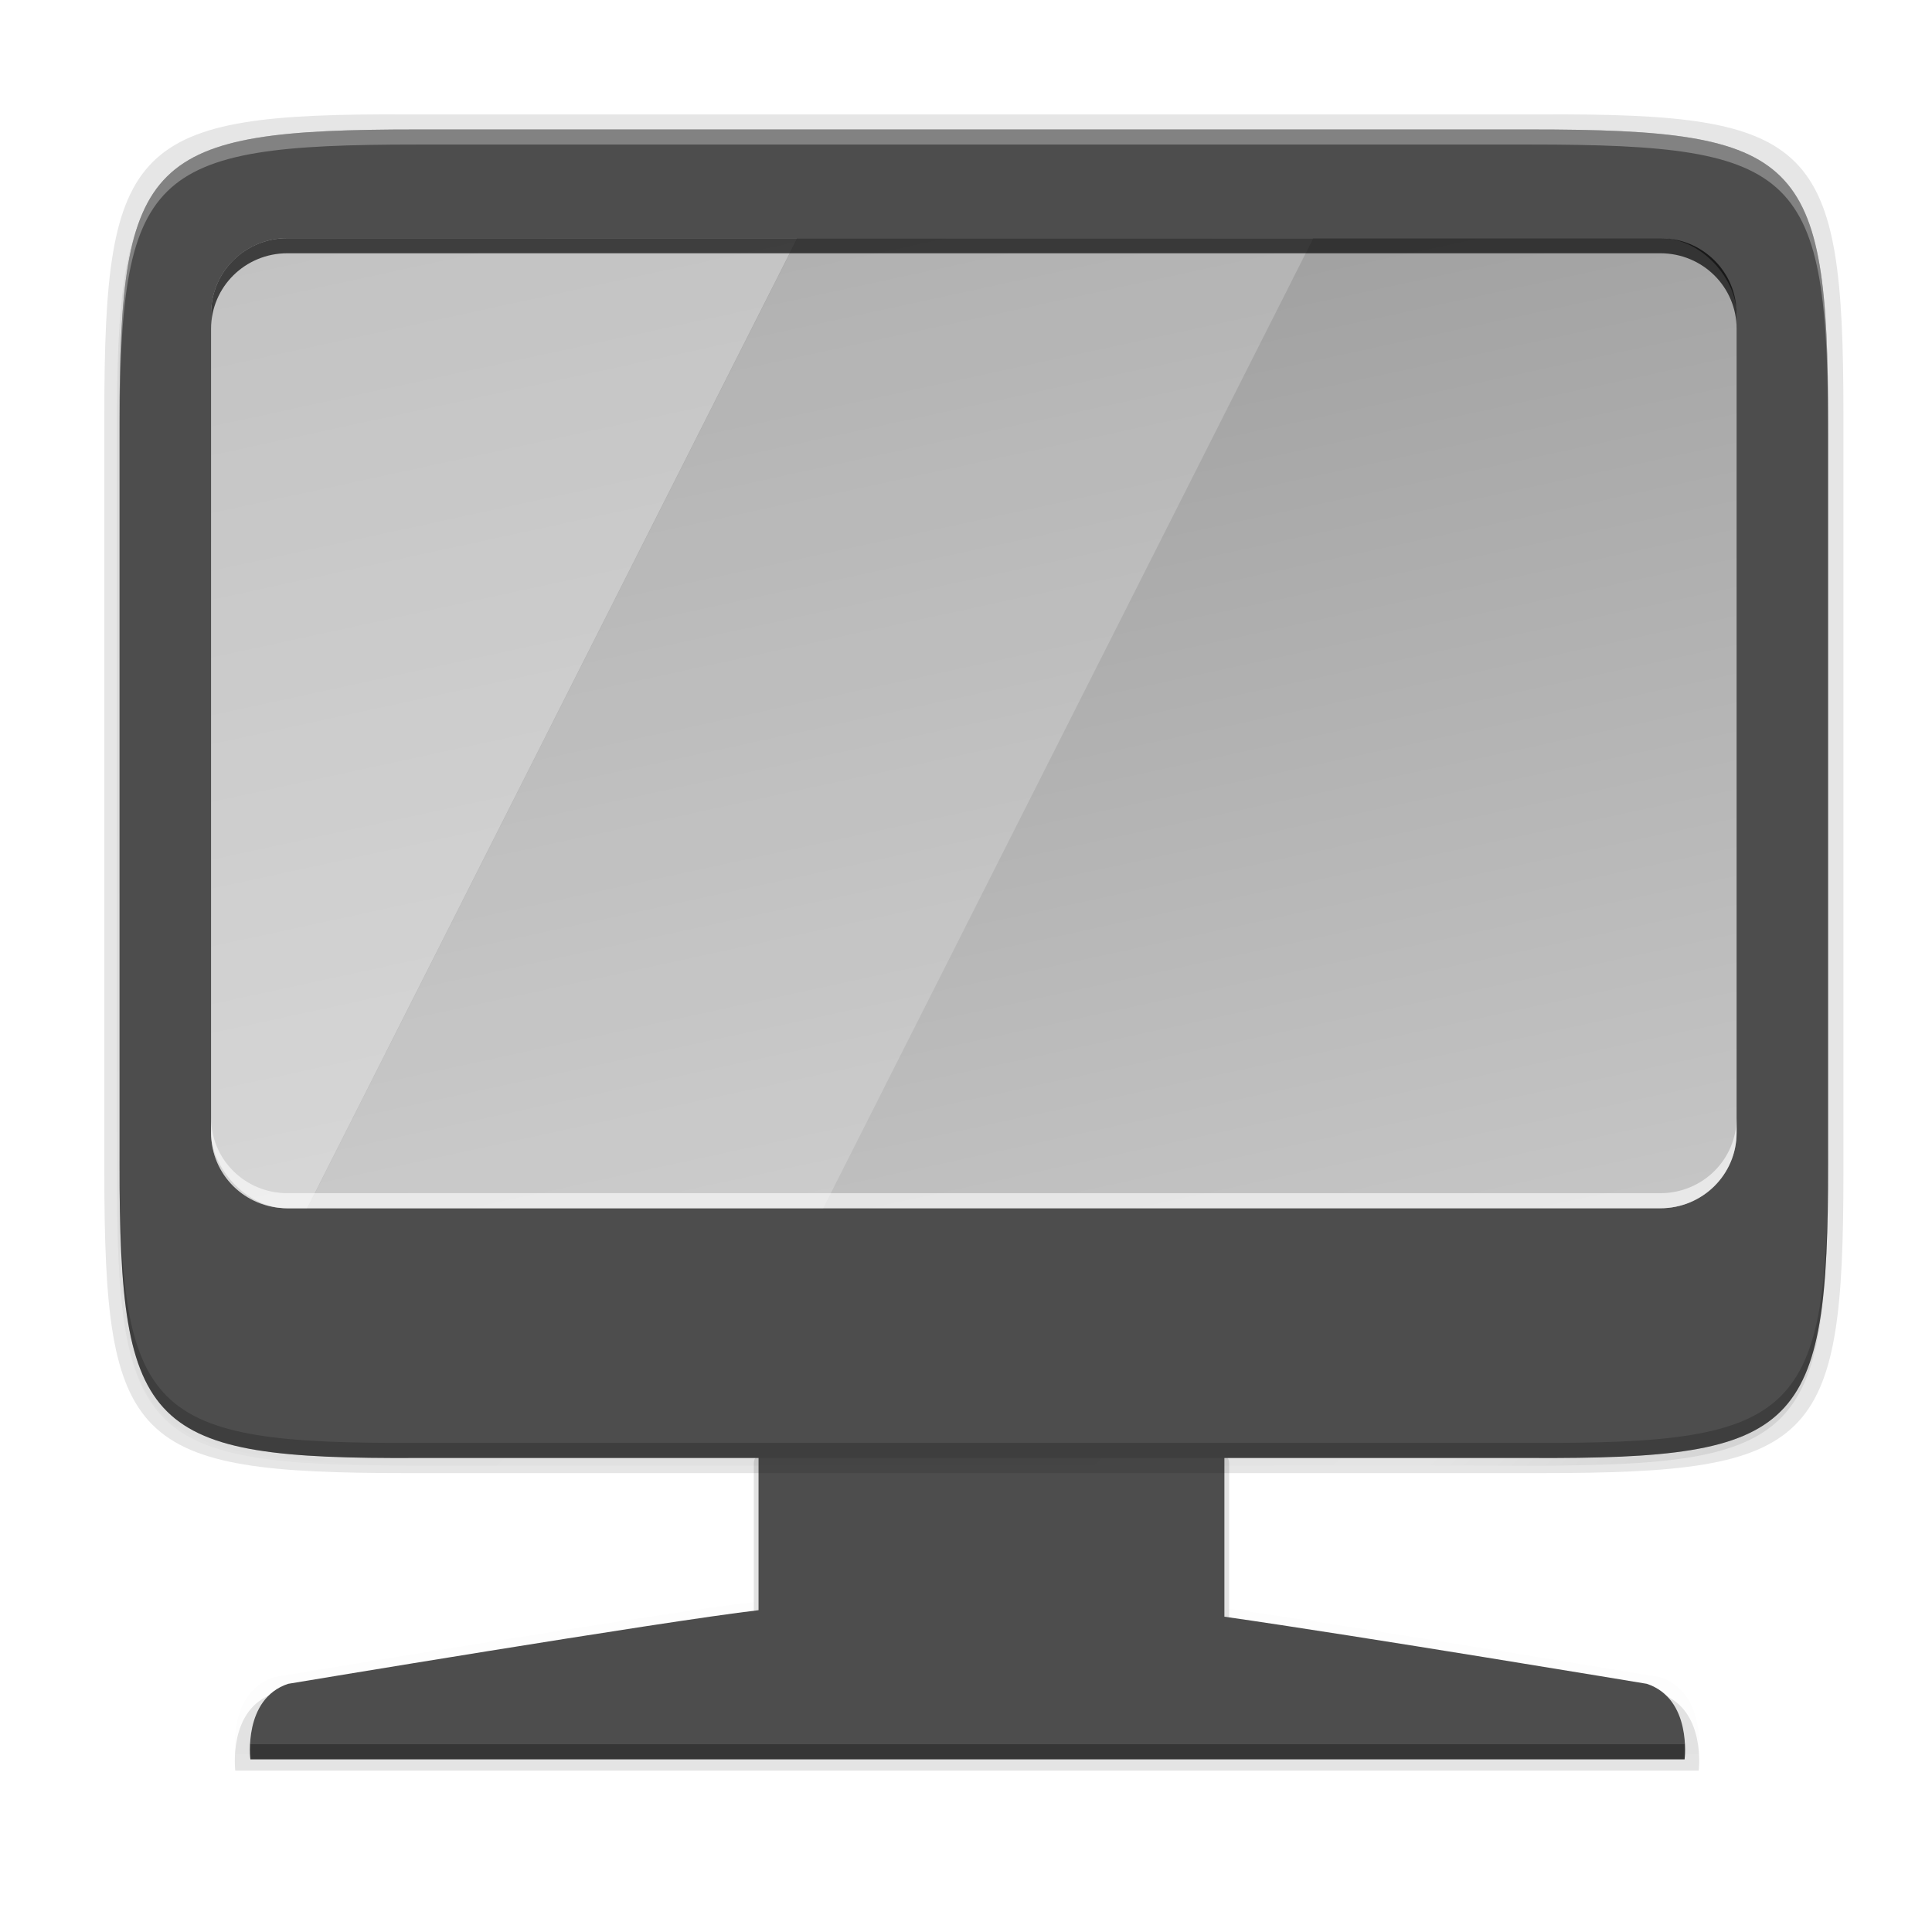 <svg id="svg61" enable-background="new" height="256" viewBox="0 0 256 256" width="256" xmlns="http://www.w3.org/2000/svg" xmlns:xlink="http://www.w3.org/1999/xlink">
  <linearGradient id="linearGradient4358" gradientTransform="matrix(0 -1 1 0 -10.005 585.995)" gradientUnits="userSpaceOnUse" x1="88" x2="488" y1="88" y2="488">
    <stop id="stop4362" offset="0" stop-opacity=".588"/>
    <stop id="stop4364" offset=".88" stop-opacity="0"/>
    <stop id="stop4366" offset="1"/>
  </linearGradient>
  <filter id="filter931" color-interpolation-filters="sRGB" height="1.067" width="1.015" x="-.007" y="-.034">
    <feGaussianBlur id="feGaussianBlur933" stdDeviation=".3"/>
  </filter>
  <filter id="filter949" color-interpolation-filters="sRGB" height="1.27" width="1.058" x="-.029" y="-.135">
    <feGaussianBlur id="feGaussianBlur951" stdDeviation="1.199"/>
  </filter>
  <linearGradient id="linearGradient1025" gradientTransform="matrix(.713 0 0 .371 -113.846 168.075)" gradientUnits="userSpaceOnUse" x1="112" x2="192" y1="60" y2="252">
    <stop id="stop2273" offset="0" stop-color="#9a9a9a"/>
    <stop id="stop2275" offset="1" stop-color="#c5c5c5"/>
  </linearGradient>
  <filter id="filter4380-5" color-interpolation-filters="sRGB" height="1.088" width="1.106" x="-.05" y="-.04">
    <feGaussianBlur id="feGaussianBlur4382-3" stdDeviation="8.48"/>
  </filter>
  <filter id="filter4346-5" color-interpolation-filters="sRGB" height="1.022" width="1.026" x="-.01" y="-.01">
    <feGaussianBlur id="feGaussianBlur4348-6" stdDeviation="2.12"/>
  </filter>
  <g id="g918" transform="matrix(1.969 0 0 1.969 140.112 -349.047)">
    <path id="path927" d="m-19.789 275.086c-.356 0-.642.287-.642.643v10.459c-6.546.764-32.302 5.056-32.302 5.056-3.11 1.037-2.592 5.183-2.592 5.183h2.592 46.649 46.649 2.592s.518-4.147-2.592-5.183c0 0-19.723-3.283-29.008-4.609v-10.905c0-.356-.286-.643-.642-.643z" opacity=".1"/>
    <path id="path935" d="m-19.789 273.986c-.356 0-.642.287-.642.643v10.459c-6.546.764-32.302 5.056-32.302 5.056-3.11 1.037-2.592 5.183-2.592 5.183h2.592 46.649 46.649 2.592s.518-4.147-2.592-5.183c0 0-19.723-3.283-29.008-4.609v-10.905c0-.356-.286-.643-.642-.643z" filter="url(#filter949)" opacity=".1"/>
    <path id="path929" d="m-19.789 275.086c-.356 0-.642.287-.642.643v10.459c-6.546.764-32.302 5.056-32.302 5.056-3.11 1.037-2.592 5.183-2.592 5.183h2.592 46.649 46.649 2.592s.518-4.147-2.592-5.183c0 0-19.723-3.283-29.008-4.609v-10.905c0-.356-.286-.643-.642-.643z" filter="url(#filter931)" opacity=".1"/>
    <path id="rect910" d="m-19.483 274.75c-.349 0-.629.281-.629.63v10.25c-6.416.749-31.657 4.955-31.657 4.955-3.048 1.016-2.54 5.08-2.54 5.08h2.54 45.718 45.718 2.54s.508-4.064-2.54-5.08c0 0-19.329-3.218-28.429-4.517v-10.687c0-.349-.28-.63-.629-.63z" fill="#4d4d4d"/>
    <path id="path919" d="m-54.319 294.538c-.04.649.01 1.126.01 1.126h2.54 45.718 45.718 2.54s.05-.477.01-1.126c-.004.046-.01.11-.01.11h-2.54-45.718-45.718-2.54s-.006-.064-.01-.11z" opacity=".3"/>
  </g>
  <g id="g911" transform="matrix(1.969 0 0 1.969 139.831 -349.047)">
    <path id="path29" d="m189.843 74c-70.593 0-78.189 7.251-77.843 77.987v146.013 146.013c-.346 70.736 7.25 77.987 77.843 77.987h196.314c70.593 0 76.007-7.274 77.843-77.987v-146.013-146.013c0-70.737-7.25-77.987-77.843-77.987z" filter="url(#filter4346-5)" opacity=".1" transform="matrix(0 .254 -.257 0 71.002 158.048)"/>
    <path id="path31" d="m189.843 74c-70.593 0-78.189 7.251-77.843 77.987v146.013 146.013c-.346 70.736 7.25 77.987 77.843 77.987h196.314c70.593 0 77.843-7.25 77.843-77.987v-146.013-146.013c0-70.737-7.25-77.987-77.843-77.987z" fill="url(#linearGradient4358)" filter="url(#filter4380-5)" opacity=".3" transform="matrix(0 .254 -.257 0 71.002 158.048)"/>
    <g stroke-width=".511">
      <path id="path33" d="m53.039 205.191c0-18.337-1.894-20.31-20.373-20.22h-38.144-38.144c-18.479-.09-20.373 1.883-20.373 20.22v50.994c0 18.337 1.894 20.22 20.373 20.22h38.144 38.144c18.479 0 20.373-1.883 20.373-20.22z" opacity=".1"/>
      <path id="path35" d="m52.009 255.616c0 17.93-1.861 19.859-20.016 19.771h-37.475-37.475c-18.155.088-20.016-1.841-20.016-19.771v-49.861c0-17.93 1.861-19.771 20.016-19.771h37.475 37.475c18.155 0 20.016 1.841 20.016 19.771z" fill="#4d4d4d"/>
      <path id="path37" d="m-42.956 185.984c-18.155 0-20.015 1.84-20.015 19.77v49.862c0 .045.001.082.001.127v-48.974c-0-17.93 1.861-19.771 20.016-19.771h37.474 37.474c18.11 0 20.006 1.839 20.015 19.644v-.888c0-17.93-1.861-19.77-20.016-19.77h-37.474z" fill="#fff" opacity=".3"/>
      <path id="path39" d="m-62.971 254.6v1.016c0 17.93 1.86 19.859 20.015 19.771h37.475 37.474c18.155.088 20.016-1.841 20.016-19.771v-1.016c0 17.93-1.861 19.859-20.016 19.771h-37.474-37.475c-18.155.088-20.015-1.841-20.015-19.771z" opacity=".2"/>
    </g>
    <rect id="rect1023" fill="url(#linearGradient1025)" height="65.284" rx="5.133" ry="5.08" width="102.661" x="-56.812" y="193.298"/>
    <path id="rect1079" d="m-56.811 252.487v1.016c0 2.814 2.289 5.08 5.133 5.08h92.395c2.844 0 5.133-2.266 5.133-5.08v-1.016c0 2.814-2.289 5.08-5.133 5.08h-92.395c-2.844 0-5.133-2.266-5.133-5.08z" fill="#fff" opacity=".6"/>
    <path id="path1041" d="m-17.366 193.299h-34.312c-.711 0-1.388.141-2.002.398-.615.256-1.167.627-1.631 1.086-.464.459-.839 1.006-1.098 1.614-.259.608-.402 1.278-.402 1.981v55.124c0 .704.143 1.372.402 1.98.259.608.634 1.155 1.098 1.614.464.459 1.017.831 1.631 1.087.615.256 1.291.398 2.002.398h1.327z" fill="#fff" opacity=".4"/>
    <path id="path1036" d="m17.365 193.299h-34.713l-32.985 65.283h34.714z" fill="#fff" opacity=".2"/>
    <path id="rect1070" d="m-51.678 193.299c-2.844 0-5.133 2.266-5.133 5.08v1.016c0-2.814 2.289-5.08 5.133-5.08h92.395c2.844 0 5.133 2.266 5.133 5.08v-1.016c0-2.814-2.289-5.08-5.133-5.08z" opacity=".68"/>
  </g>
</svg>
